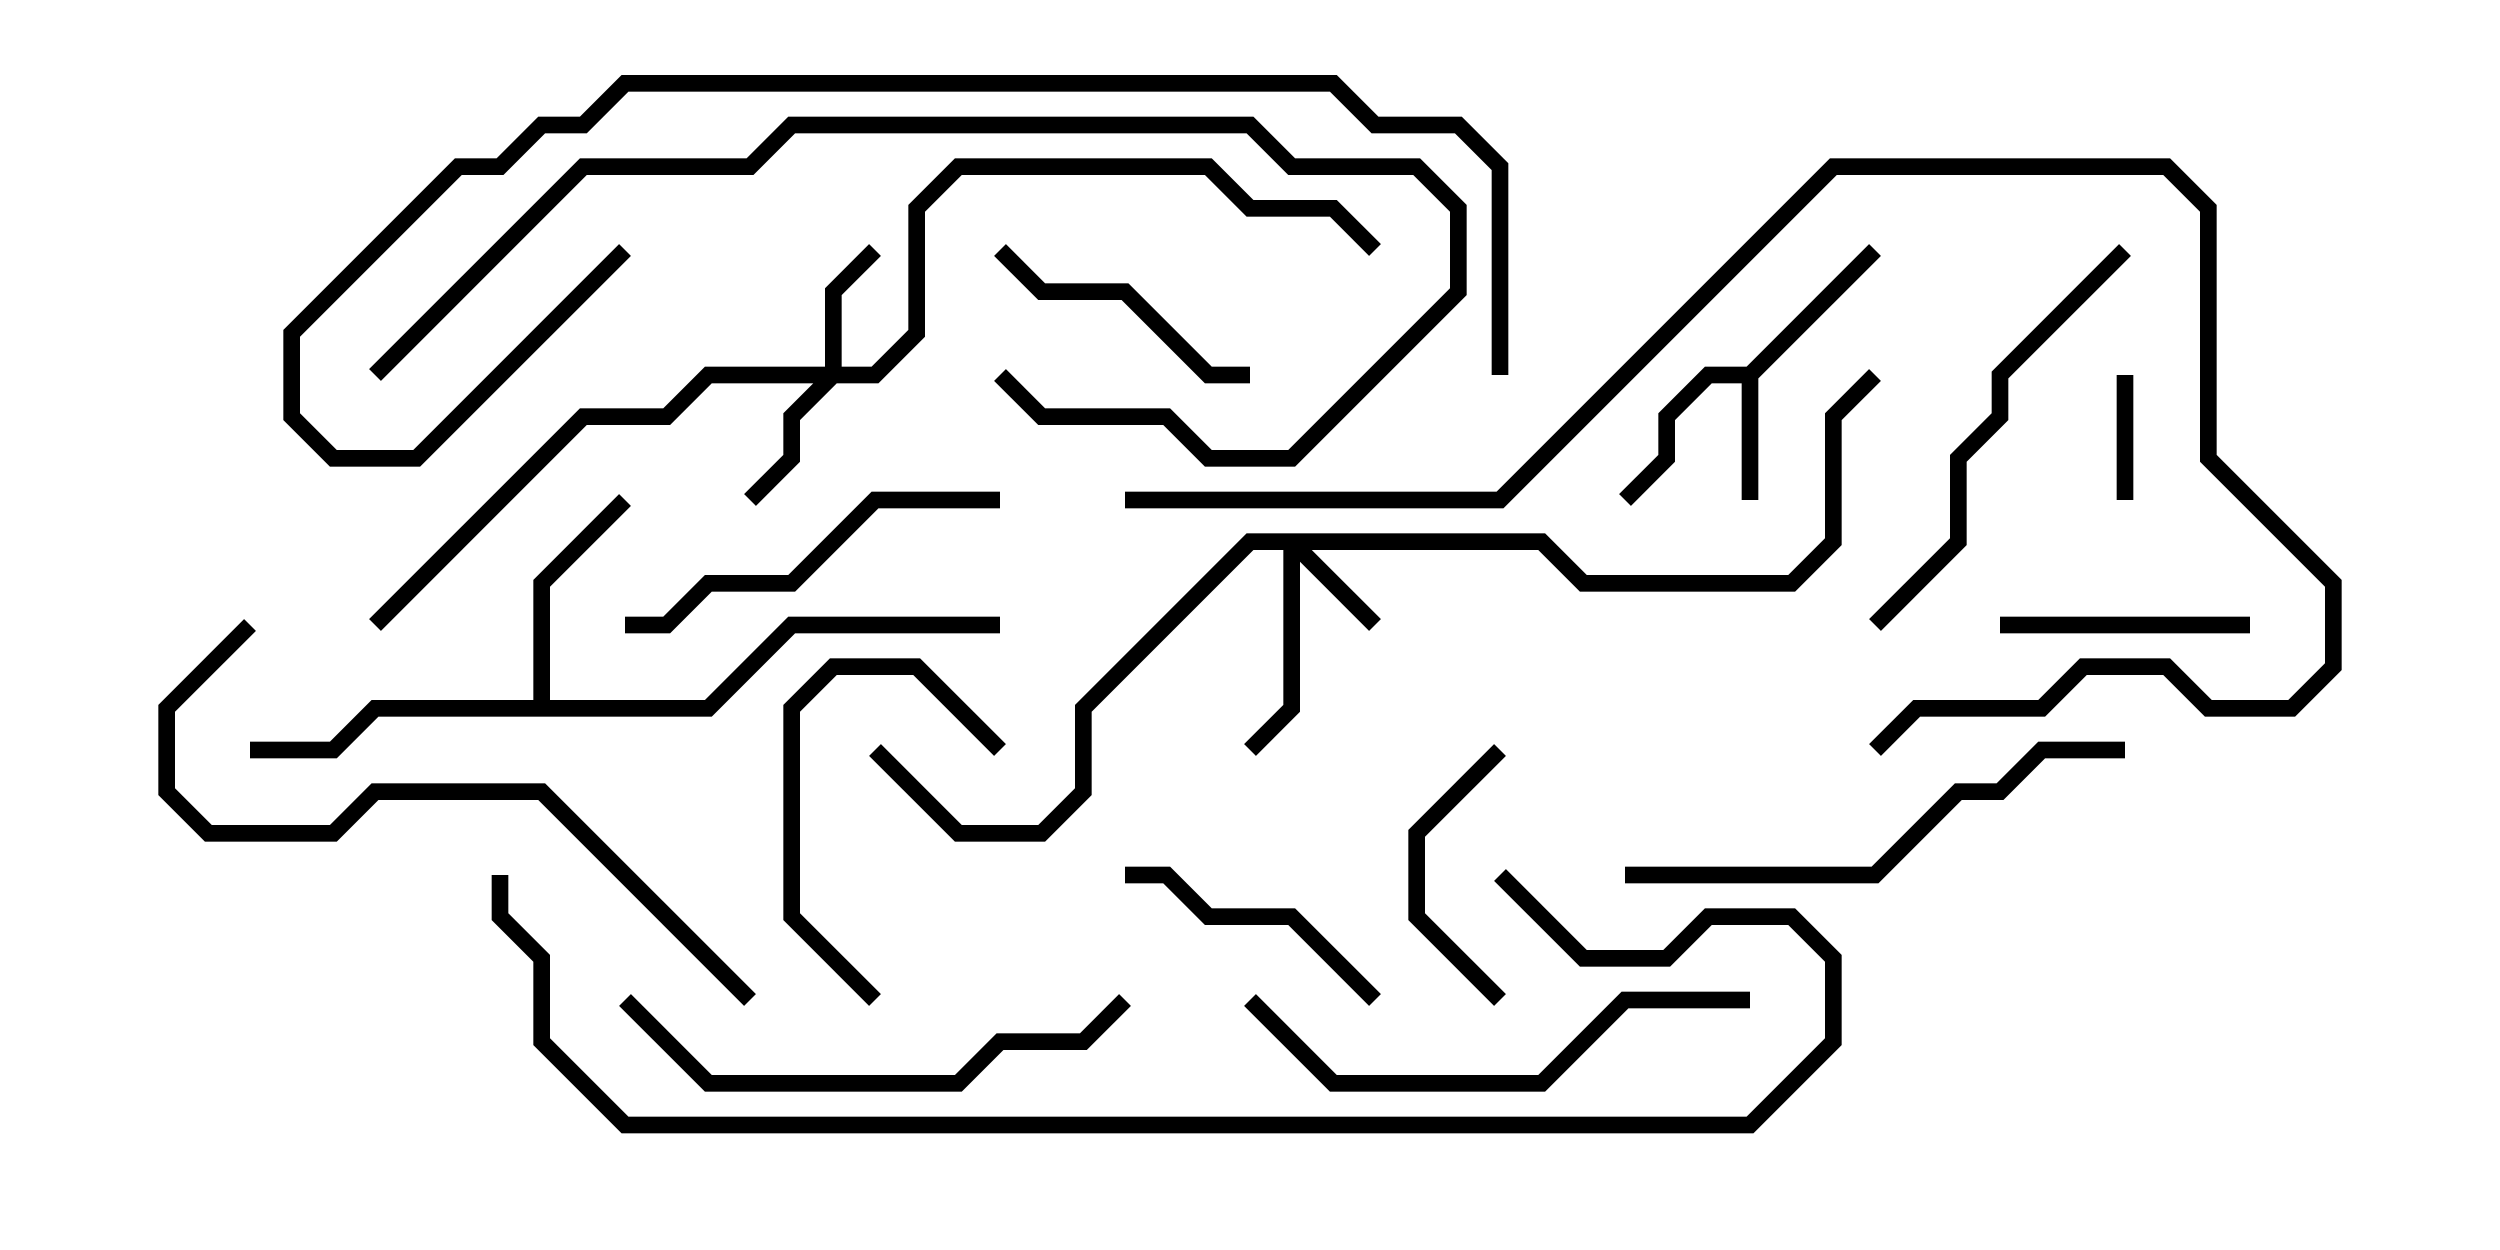 <svg version="1.1" width="30" height="15" xmlns="http://www.w3.org/2000/svg"><path d="M20.959,4.4L22.429,2.929L22.571,3.071L21.1,4.541L21.1,6L20.9,6L20.9,4.6L20.541,4.6L20.1,5.041L20.1,5.541L19.571,6.071L19.429,5.929L19.9,5.459L19.9,4.959L20.459,4.4z" stroke="none"/><path d="M6.4,8.4L6.4,6.959L7.429,5.929L7.571,6.071L6.6,7.041L6.6,8.4L8.459,8.4L9.459,7.4L12,7.4L12,7.6L9.541,7.6L8.541,8.6L4.541,8.6L4.041,9.1L3,9.1L3,8.9L3.959,8.9L4.459,8.4z" stroke="none"/><path d="M18.541,6.4L19.041,6.9L21.459,6.9L21.9,6.459L21.9,4.959L22.429,4.429L22.571,4.571L22.1,5.041L22.1,6.541L21.541,7.1L18.959,7.1L18.459,6.6L15.741,6.6L16.571,7.429L16.429,7.571L15.6,6.741L15.6,8.541L15.071,9.071L14.929,8.929L15.4,8.459L15.4,6.6L15.041,6.6L13.1,8.541L13.1,9.541L12.541,10.1L11.459,10.1L10.429,9.071L10.571,8.929L11.541,9.9L12.459,9.9L12.9,9.459L12.9,8.459L14.959,6.4z" stroke="none"/><path d="M9.9,4.4L9.9,3.459L10.429,2.929L10.571,3.071L10.1,3.541L10.1,4.4L10.459,4.4L10.9,3.959L10.9,2.459L11.459,1.9L14.541,1.9L15.041,2.4L16.041,2.4L16.571,2.929L16.429,3.071L15.959,2.6L14.959,2.6L14.459,2.1L11.541,2.1L11.1,2.541L11.1,4.041L10.541,4.6L10.041,4.6L9.6,5.041L9.6,5.541L9.071,6.071L8.929,5.929L9.4,5.459L9.4,4.959L9.759,4.6L8.541,4.6L8.041,5.1L7.041,5.1L4.571,7.571L4.429,7.429L6.959,4.9L7.959,4.9L8.459,4.4z" stroke="none"/><path d="M25.4,4.5L25.6,4.5L25.6,6L25.4,6z" stroke="none"/><path d="M17.929,8.929L18.071,9.071L17.1,10.041L17.1,10.959L18.071,11.929L17.929,12.071L16.9,11.041L16.9,9.959z" stroke="none"/><path d="M24,7.6L24,7.4L27,7.4L27,7.6z" stroke="none"/><path d="M12.071,8.929L11.929,9.071L10.959,8.1L10.041,8.1L9.6,8.541L9.6,10.959L10.571,11.929L10.429,12.071L9.4,11.041L9.4,8.459L9.959,7.9L11.041,7.9z" stroke="none"/><path d="M16.571,11.929L16.429,12.071L15.459,11.1L14.459,11.1L13.959,10.6L13.5,10.6L13.5,10.4L14.041,10.4L14.541,10.9L15.541,10.9z" stroke="none"/><path d="M11.929,3.071L12.071,2.929L12.541,3.4L13.541,3.4L14.541,4.4L15,4.4L15,4.6L14.459,4.6L13.459,3.6L12.459,3.6z" stroke="none"/><path d="M12,5.9L12,6.1L10.541,6.1L9.541,7.1L8.541,7.1L8.041,7.6L7.5,7.6L7.5,7.4L7.959,7.4L8.459,6.9L9.459,6.9L10.459,5.9z" stroke="none"/><path d="M25.429,2.929L25.571,3.071L24.1,4.541L24.1,5.041L23.6,5.541L23.6,6.541L22.571,7.571L22.429,7.429L23.4,6.459L23.4,5.459L23.9,4.959L23.9,4.459z" stroke="none"/><path d="M21,11.9L21,12.1L19.541,12.1L18.541,13.1L15.959,13.1L14.929,12.071L15.071,11.929L16.041,12.9L18.459,12.9L19.459,11.9z" stroke="none"/><path d="M7.429,12.071L7.571,11.929L8.541,12.9L11.459,12.9L11.959,12.4L12.959,12.4L13.429,11.929L13.571,12.071L13.041,12.6L12.041,12.6L11.541,13.1L8.459,13.1z" stroke="none"/><path d="M25.5,8.9L25.5,9.1L24.541,9.1L24.041,9.6L23.541,9.6L22.541,10.6L19.5,10.6L19.5,10.4L22.459,10.4L23.459,9.4L23.959,9.4L24.459,8.9z" stroke="none"/><path d="M4.571,4.571L4.429,4.429L6.959,1.9L8.959,1.9L9.459,1.4L15.041,1.4L15.541,1.9L17.041,1.9L17.6,2.459L17.6,3.541L15.541,5.6L14.459,5.6L13.959,5.1L12.459,5.1L11.929,4.571L12.071,4.429L12.541,4.9L14.041,4.9L14.541,5.4L15.459,5.4L17.4,3.459L17.4,2.541L16.959,2.1L15.459,2.1L14.959,1.6L9.541,1.6L9.041,2.1L7.041,2.1z" stroke="none"/><path d="M2.929,7.429L3.071,7.571L2.1,8.541L2.1,9.459L2.541,9.9L3.959,9.9L4.459,9.4L6.541,9.4L9.071,11.929L8.929,12.071L6.459,9.6L4.541,9.6L4.041,10.1L2.459,10.1L1.9,9.541L1.9,8.459z" stroke="none"/><path d="M13.5,6.1L13.5,5.9L17.959,5.9L21.959,1.9L26.041,1.9L26.6,2.459L26.6,5.459L28.1,6.959L28.1,8.041L27.541,8.6L26.459,8.6L25.959,8.1L25.041,8.1L24.541,8.6L23.041,8.6L22.571,9.071L22.429,8.929L22.959,8.4L24.459,8.4L24.959,7.9L26.041,7.9L26.541,8.4L27.459,8.4L27.9,7.959L27.9,7.041L26.4,5.541L26.4,2.541L25.959,2.1L22.041,2.1L18.041,6.1z" stroke="none"/><path d="M7.429,2.929L7.571,3.071L5.041,5.6L3.959,5.6L3.4,5.041L3.4,3.959L5.459,1.9L5.959,1.9L6.459,1.4L6.959,1.4L7.459,0.9L16.041,0.9L16.541,1.4L17.541,1.4L18.1,1.959L18.1,4.5L17.9,4.5L17.9,2.041L17.459,1.6L16.459,1.6L15.959,1.1L7.541,1.1L7.041,1.6L6.541,1.6L6.041,2.1L5.541,2.1L3.6,4.041L3.6,4.959L4.041,5.4L4.959,5.4z" stroke="none"/><path d="M5.9,10.5L6.1,10.5L6.1,10.959L6.6,11.459L6.6,12.459L7.541,13.4L20.959,13.4L21.9,12.459L21.9,11.541L21.459,11.1L20.541,11.1L20.041,11.6L18.959,11.6L17.929,10.571L18.071,10.429L19.041,11.4L19.959,11.4L20.459,10.9L21.541,10.9L22.1,11.459L22.1,12.541L21.041,13.6L7.459,13.6L6.4,12.541L6.4,11.541L5.9,11.041z" stroke="none"/></svg>